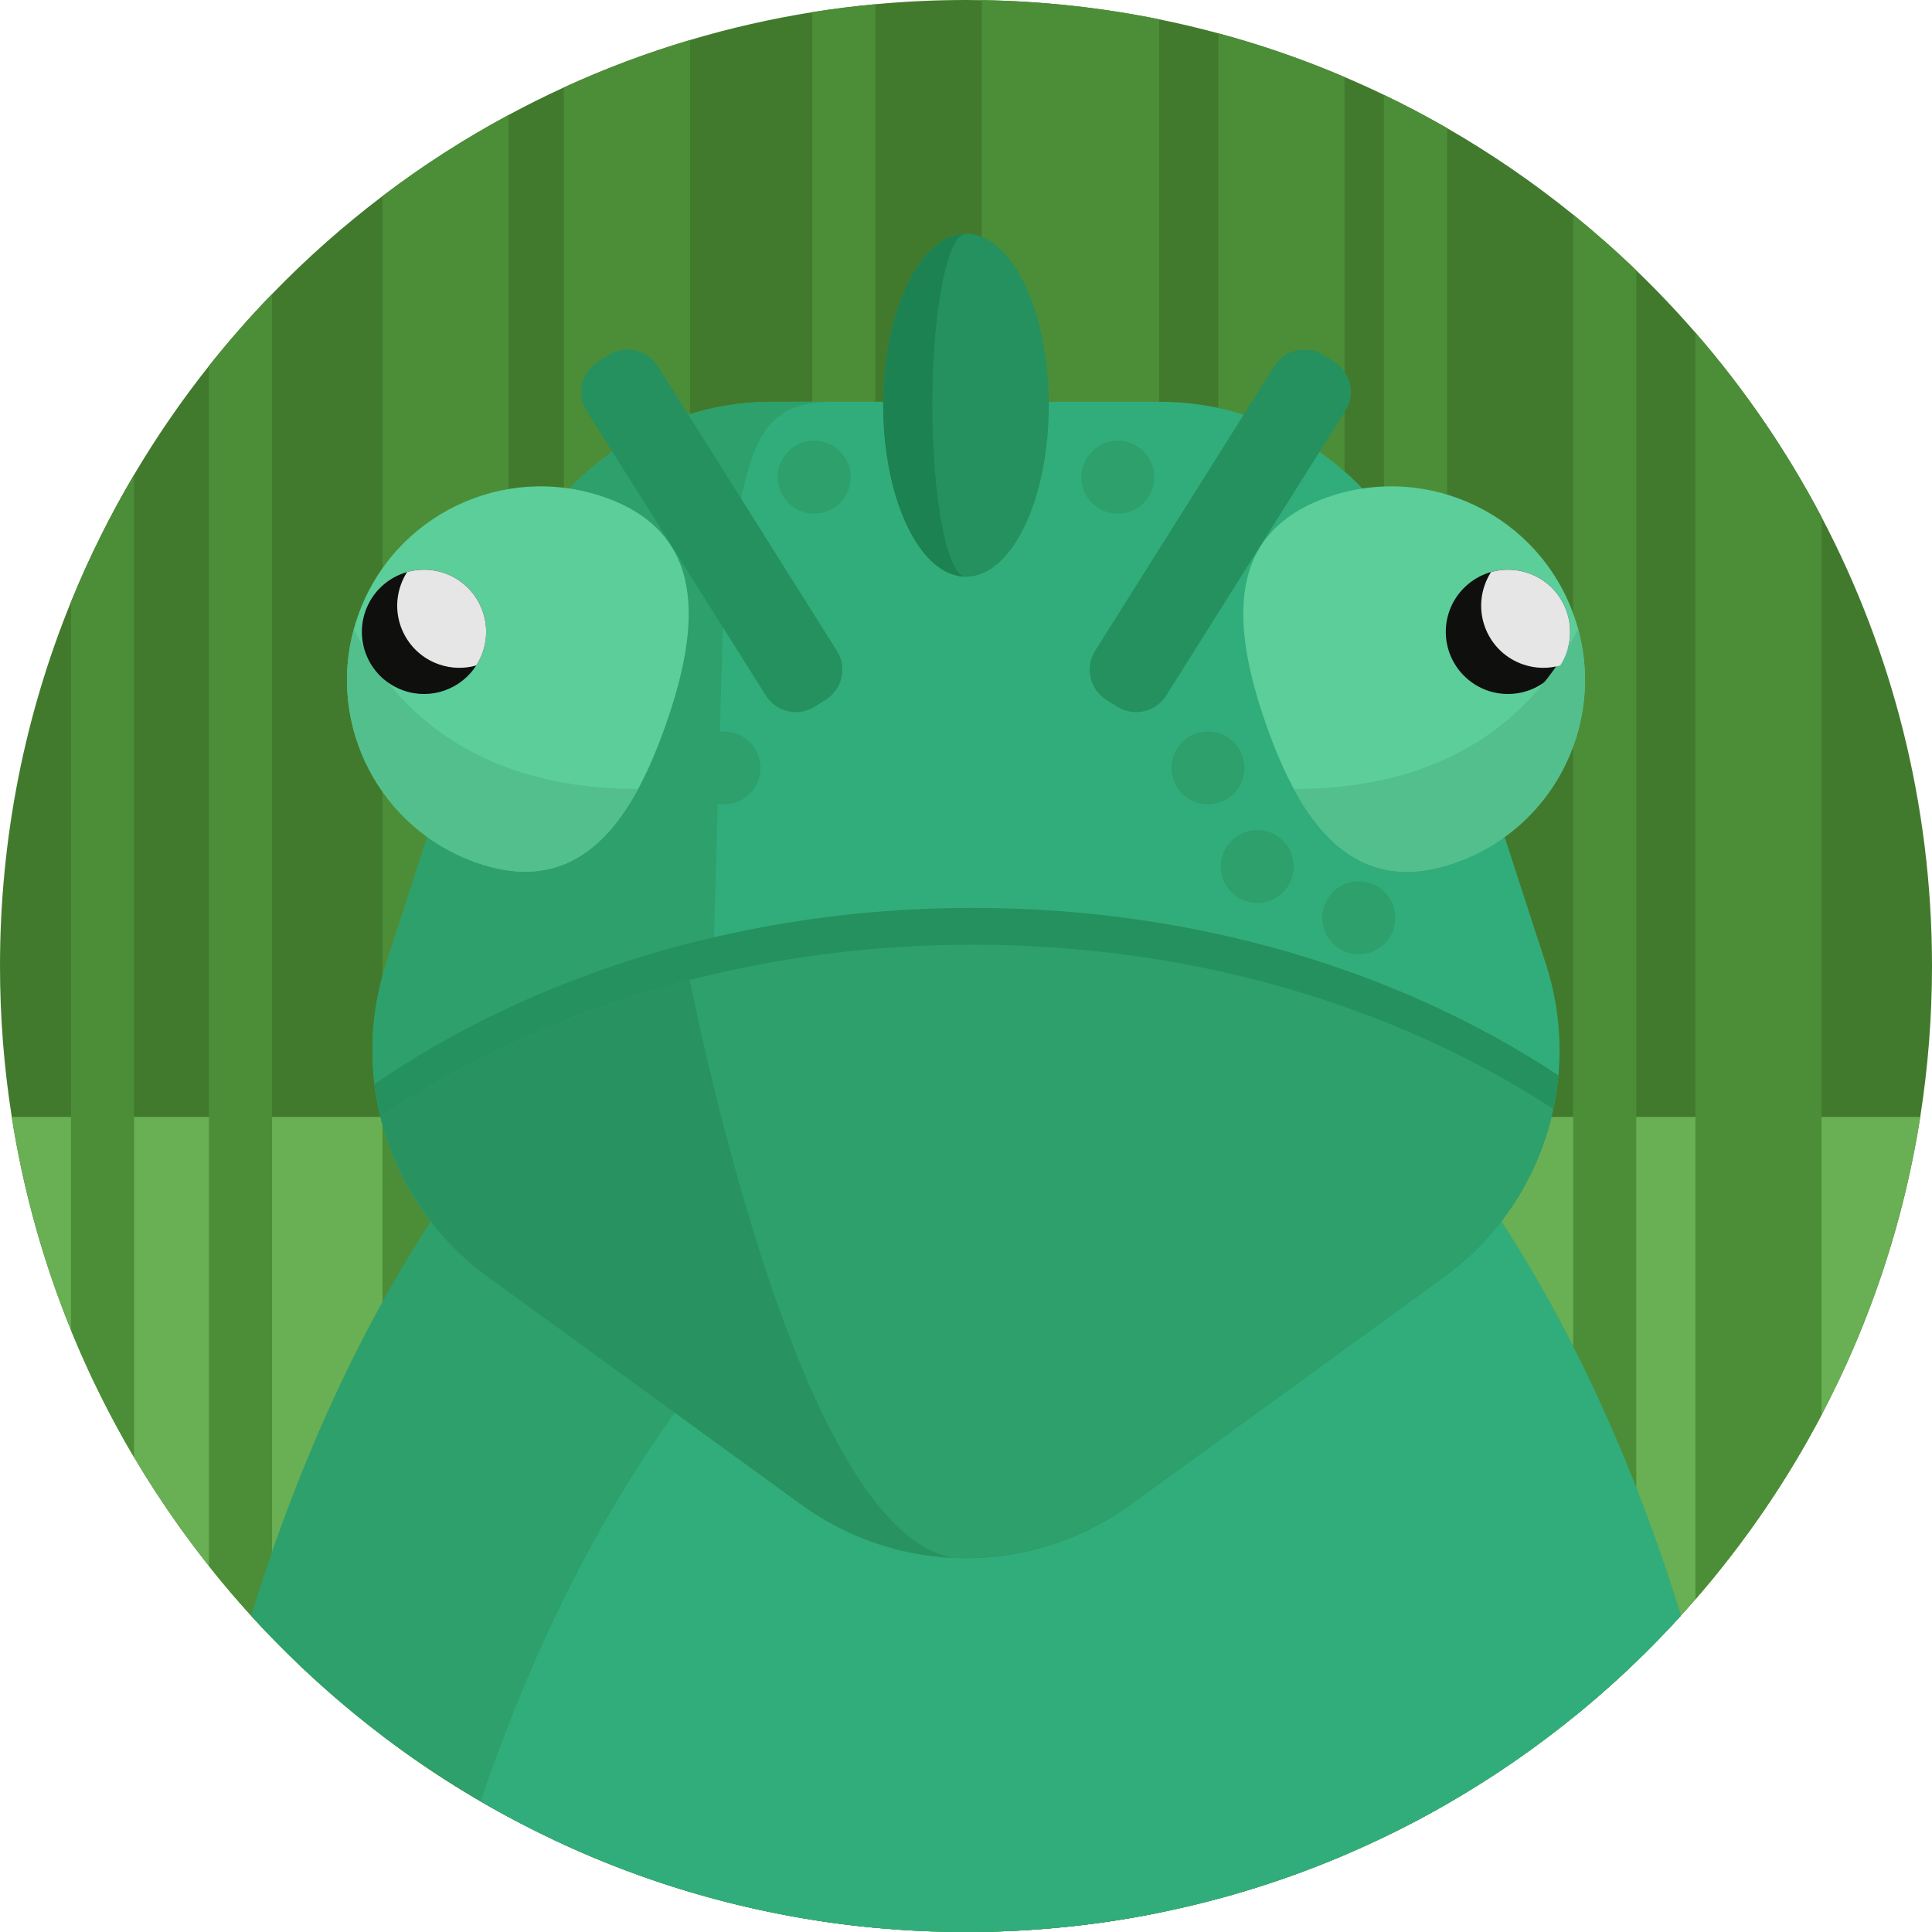<?xml version="1.0" encoding="iso-8859-1"?>
<!-- Generator: Adobe Illustrator 19.0.0, SVG Export Plug-In . SVG Version: 6.00 Build 0)  -->
<svg version="1.1" id="Capa_1" xmlns="http://www.w3.org/2000/svg" xmlns:xlink="http://www.w3.org/1999/xlink" x="0px" y="0px"
	 viewBox="0 0 512 512" style="enable-background:new 0 0 512 512;" xml:space="preserve">
<path style="fill:#427A2D;" d="M512,256c0,13.605-1.066,26.958-3.114,39.988C489.691,418.377,383.781,512,256,512
	S22.309,418.377,3.114,295.988C1.066,282.958,0,269.605,0,256c0-34.126,6.677-66.706,18.808-96.486
	c4.754-11.682,10.355-22.946,16.718-33.698c5.966-10.083,12.601-19.717,19.853-28.85c5.256-6.625,10.836-12.988,16.718-19.048
	c9.07-9.373,18.85-18.045,29.257-25.945c10.533-8.004,21.713-15.203,33.437-21.514c4.786-2.581,9.665-5.016,14.629-7.283
	c10.762-4.942,21.932-9.153,33.437-12.57c10.522-3.135,21.337-5.611,32.392-7.377c5.517-0.888,11.086-1.588,16.718-2.111
	C239.877,0.376,247.892,0,256,0c1.4,0,2.79,0.01,4.18,0.042c16.081,0.251,31.796,1.985,47.02,5.078
	c5.287,1.076,10.512,2.309,15.673,3.709c11.483,3.093,22.653,6.969,33.437,11.577c3.521,1.494,7.011,3.072,10.449,4.733
	c5.695,2.727,11.264,5.674,16.718,8.808c11.766,6.771,22.946,14.451,33.437,22.946c5.789,4.681,11.368,9.603,16.718,14.764
	c5.465,5.266,10.689,10.773,15.673,16.499c12.936,14.879,24.179,31.284,33.437,48.891C501.426,172.586,512,213.065,512,256z"/>
<path style="fill:#69AF54;" d="M508.886,295.988c-4.399,28.097-13.385,54.669-26.143,78.952
	c-9.258,17.607-20.501,34.001-33.437,48.891c-4.984,5.736-10.209,11.243-15.673,16.509c-5.35,5.162-10.93,10.094-16.718,14.775
	c-10.491,8.485-21.671,16.165-33.437,22.936c-5.454,3.135-11.024,6.081-16.718,8.808c-3.438,1.661-6.917,3.239-10.449,4.733
	c-10.783,4.598-21.943,8.485-33.437,11.577c-5.162,1.4-10.386,2.633-15.673,3.709c-15.224,3.093-30.939,4.827-47.02,5.078
	C258.79,511.99,257.4,512,256,512c-8.108,0-16.123-0.376-24.033-1.108c-5.632-0.533-11.201-1.233-16.718-2.121
	c-11.055-1.766-21.859-4.242-32.392-7.377c-11.504-3.417-22.664-7.628-33.437-12.57c-4.963-2.278-9.843-4.702-14.629-7.283
	c-11.724-6.311-22.904-13.51-33.437-21.514c-10.407-7.899-20.187-16.583-29.257-25.945c-5.883-6.071-11.463-12.434-16.718-19.059
	c-7.252-9.122-13.887-18.766-19.853-28.839c-6.363-10.762-11.964-22.026-16.718-33.719c-7.293-17.899-12.612-36.822-15.694-56.477
	L508.886,295.988L508.886,295.988z"/>
<g>
	<path style="fill:#4C8E37;" d="M482.743,137.049v237.892c-9.258,17.607-20.501,34.001-33.437,48.891V88.158
		C462.242,103.037,473.485,119.442,482.743,137.049z"/>
	<path style="fill:#4C8E37;" d="M356.31,20.407v471.186c-10.783,4.598-21.943,8.485-33.437,11.577V8.829
		C334.357,11.922,345.527,15.799,356.31,20.407z"/>
	<path style="fill:#4C8E37;" d="M134.792,30.459v451.082c-11.724-6.311-22.904-13.51-33.437-21.514V51.973
		C111.888,43.969,123.068,36.77,134.792,30.459z"/>
	<path style="fill:#4C8E37;" d="M182.857,10.606v490.789c-11.504-3.417-22.664-7.628-33.437-12.57V23.176
		C160.183,18.233,171.353,14.023,182.857,10.606z"/>
	<path style="fill:#4C8E37;" d="M433.633,71.659v368.682c-5.35,5.162-10.93,10.094-16.718,14.775V56.895
		C422.703,61.576,428.283,66.497,433.633,71.659z"/>
	<path style="fill:#4C8E37;" d="M35.527,125.816v260.368c-6.363-10.762-11.964-22.026-16.718-33.719V159.514
		C23.562,147.832,29.163,136.568,35.527,125.816z"/>
	<path style="fill:#4C8E37;" d="M72.098,77.918v356.164c-5.883-6.071-11.463-12.434-16.718-19.059V96.967
		C60.635,90.342,66.215,83.978,72.098,77.918z"/>
	<path style="fill:#4C8E37;" d="M383.478,33.949v444.102c-5.454,3.135-11.024,6.081-16.718,8.809V25.14
		C372.454,27.867,378.023,30.814,383.478,33.949z"/>
	<path style="fill:#4C8E37;" d="M231.967,1.118v509.774c-5.632-0.533-11.201-1.233-16.718-2.121V3.229
		C220.766,2.341,226.335,1.64,231.967,1.118z"/>
	<path style="fill:#4C8E37;" d="M307.2,5.12v501.76c-15.224,3.093-30.939,4.827-47.02,5.078V0.042
		C276.261,0.293,291.976,2.027,307.2,5.12z"/>
</g>
<path style="fill:#2DA06C;" d="M445.45,428.178C398.629,479.671,331.076,512,256,512c-46.895,0-90.843-12.612-128.648-34.628
	c-22.716-13.228-43.217-29.853-60.803-49.194C102.87,310.418,174.08,230.39,256,230.39c54.46,0,104.187,35.37,142.085,93.686
	C417.186,353.479,433.277,388.702,445.45,428.178z"/>
<g>
	<path style="fill:#31AD7B;" d="M445.45,428.178C398.629,479.671,331.076,512,256,512c-46.895,0-90.843-12.612-128.648-34.628
		c37.47-110.331,106.318-184.289,185.072-184.289c30.448,0,59.413,11.055,85.661,30.992
		C417.186,353.479,433.277,388.702,445.45,428.178z"/>
	<path style="fill:#31AD7B;" d="M412.998,284.971c-1.879,20.891-12.571,40.533-30.298,53.413l-83.092,60.361
		c-26.009,18.9-61.213,18.9-87.222,0l-83.092-60.361c-17.072-12.398-27.616-31.076-30.05-51.089
		c-1.274-10.494-0.322-21.348,3.091-31.867l31.744-97.679c9.927-30.57,38.419-51.275,70.57-51.275h102.698
		c32.151,0,60.645,20.706,70.57,51.275l31.744,97.679C412.825,265.168,413.876,275.206,412.998,284.971z"/>
</g>
<g>
	<circle style="fill:#2DA06C;" cx="191.864" cy="203.515" r="9.665"/>
	<circle style="fill:#2DA06C;" cx="178.803" cy="229.637" r="9.665"/>
	<circle style="fill:#2DA06C;" cx="151.897" cy="243.221" r="9.665"/>
	<circle style="fill:#2DA06C;" cx="320.125" cy="203.515" r="9.665"/>
	<circle style="fill:#2DA06C;" cx="333.187" cy="229.637" r="9.665"/>
	<circle style="fill:#2DA06C;" cx="360.093" cy="243.221" r="9.665"/>
	<path style="fill:#2DA06C;" d="M223.816,405.577c-3.96-1.902-7.785-4.18-11.431-6.834l-83.09-60.364
		c-17.074-12.392-27.617-31.075-30.051-51.085c-1.275-10.491-0.324-21.347,3.093-31.869l31.744-97.677
		c9.927-30.574,38.41-51.273,70.562-51.273h15.882c-22.215,0-21.758,15.893-28.612,47.407l-3.731,130.6
		c-2.361,10.846,26.719-3.819-40.486,8.424c-20.36,3.709,8.976,39.884,20.762,52.673L223.816,405.577z"/>
</g>
<path style="fill:#5BCE9A;" d="M335.464,191.81c-9.337-26.749-10.394-50.707,16.356-60.044c26.749-9.337,56.002,4.778,65.34,31.528
	c9.337,26.749-4.778,56.002-31.528,65.34C358.883,237.97,344.802,218.559,335.464,191.81z"/>
<circle style="fill:#0F0F0E;" cx="399.621" cy="167.445" r="16.467"/>
<path style="fill:#5BCE9A;" d="M176.525,191.812c-2.184,6.248-4.618,12.1-7.419,17.272c-9.185,16.969-22.246,26.697-42.747,19.55
	c-25.61-8.944-39.643-36.143-32.59-61.921c0.313-1.139,0.669-2.278,1.066-3.417c9.331-26.749,38.588-40.866,65.337-31.535
	C186.922,141.103,185.866,165.063,176.525,191.812z"/>
<g>
	<path style="fill:#52BF8C;" d="M169.106,209.084c-9.185,16.969-22.246,26.697-42.747,19.55
		c-25.61-8.944-39.643-36.143-32.59-61.921c9.655,19.393,30.532,42.371,75.327,42.371H169.106z"/>
	<path style="fill:#52BF8C;" d="M342.885,209.084c9.185,16.969,22.246,26.697,42.747,19.55c25.61-8.944,39.643-36.143,32.59-61.921
		c-9.655,19.393-30.532,42.371-75.327,42.371H342.885z"/>
</g>
<path style="fill:#0F0F0E;" d="M127.909,172.878c-0.433,1.249-1.001,2.411-1.694,3.473c-4.018,6.267-11.941,9.21-19.271,6.638
	c-8.591-2.992-13.116-12.386-10.124-20.965c1.842-5.265,6.07-9.011,11.063-10.421c3.14-0.889,6.589-0.865,9.914,0.297
	C126.376,154.906,130.912,164.288,127.909,172.878z"/>
<g>
	<path style="fill:#E6E6E6;" d="M127.909,172.878c-0.433,1.249-1.001,2.411-1.694,3.473c-3.152,0.903-6.589,0.865-9.914-0.297
		c-8.579-2.992-13.116-12.386-10.111-20.965c0.433-1.249,1.001-2.411,1.694-3.486c3.14-0.889,6.589-0.865,9.914,0.297
		C126.376,154.906,130.912,164.288,127.909,172.878z"/>
	<path style="fill:#E6E6E6;" d="M415.169,172.878c-0.433,1.249-1.001,2.411-1.694,3.473c-3.152,0.903-6.589,0.865-9.914-0.297
		c-8.579-2.992-13.116-12.386-10.111-20.965c0.433-1.249,1.001-2.411,1.694-3.486c3.14-0.889,6.589-0.865,9.914,0.297
		C413.636,154.906,418.173,164.288,415.169,172.878z"/>
</g>
<path style="fill:#24915E;" d="M412.996,284.975c-0.272,2.988-0.721,5.956-1.358,8.871c-3.73,17.502-13.751,33.499-28.933,44.534
	l-83.101,60.364c-26.007,18.902-61.21,18.902-87.218,0l-83.09-60.364c-14.576-10.585-24.398-25.746-28.473-42.412
	c-0.7-2.853-1.223-5.747-1.578-8.673c42.444-29.09,97.917-46.697,158.605-46.697C316.897,240.598,371.022,257.275,412.996,284.975z"
	/>
<path style="fill:#2DA06C;" d="M411.638,293.846c-3.73,17.502-13.751,33.499-28.933,44.534l-83.101,60.364
	c-13.97,10.156-30.584,14.848-47.01,14.096c-14.158-0.648-28.17-5.35-40.208-14.096l-83.09-60.364
	c-14.576-10.585-24.398-25.746-28.473-42.412c23.761-15.997,51.524-28.432,81.941-36.258c23.636-6.081,48.88-9.362,75.086-9.362
	C316.259,250.347,369.863,266.668,411.638,293.846z"/>
<g>
	<path style="fill:#24915E;" d="M353.575,95.906l-2.913-1.834c-4.396-2.766-10.201-1.445-12.968,2.951l-47.48,75.451
		c-2.766,4.396-1.445,10.201,2.951,12.968l2.913,1.834c4.396,2.766,10.201,1.445,12.968-2.951l47.48-75.451
		C359.291,104.477,357.971,98.672,353.575,95.906z"/>
	<path style="fill:#24915E;" d="M158.422,95.906l2.913-1.834c4.396-2.766,10.201-1.445,12.968,2.951l47.48,75.451
		c2.766,4.396,1.445,10.201-2.951,12.968l-2.913,1.834c-4.396,2.766-10.201,1.445-12.968-2.951l-47.48-75.451
		C152.706,104.477,154.026,98.672,158.422,95.906z"/>
	<ellipse style="fill:#24915E;" cx="256" cy="107.384" rx="21.943" ry="45.453"/>
</g>
<path style="fill:#1C8251;" d="M255.999,152.837c-12.121,0-21.943-20.355-21.943-45.453s9.822-45.453,21.943-45.453
	c-4.932,0-8.923,20.355-8.923,45.453S251.067,152.837,255.999,152.837z"/>
<g>
	<circle style="fill:#2DA06C;" cx="296.229" cy="126.454" r="9.665"/>
	<circle style="fill:#2DA06C;" cx="215.771" cy="126.454" r="9.665"/>
</g>
<path style="fill:#289360;" d="M252.594,412.839c-14.158-0.648-28.17-5.35-40.208-14.096l-83.09-60.364
	c-14.576-10.585-24.398-25.746-28.473-42.412c23.761-15.997,51.524-28.432,81.941-36.258
	c9.279,44.492,34.335,146.777,69.757,153.119C252.541,412.829,252.573,412.839,252.594,412.839z"/>
<g>
</g>
<g>
</g>
<g>
</g>
<g>
</g>
<g>
</g>
<g>
</g>
<g>
</g>
<g>
</g>
<g>
</g>
<g>
</g>
<g>
</g>
<g>
</g>
<g>
</g>
<g>
</g>
<g>
</g>
</svg>
